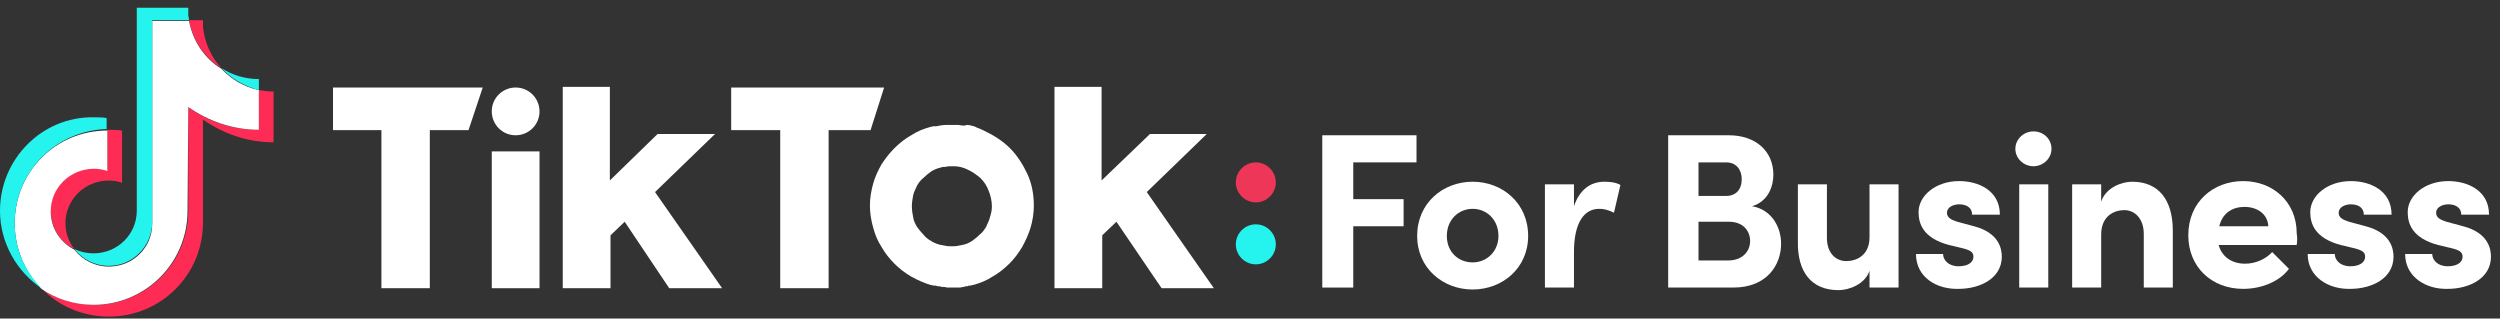 <svg width="259" height="33" viewBox="0 0 259 33" fill="none" xmlns="http://www.w3.org/2000/svg">
<rect x="0" y="0" width="259" height="33" fill="#333333" stroke="none"/>
<path fill-rule="evenodd" clip-rule="evenodd" d="M21.028 12.381C23.085 13.829 25.6 14.743 28.342 14.743V9.486C27.809 9.486 27.276 9.41 26.819 9.333V13.448C24.076 13.448 21.562 12.61 19.505 11.086V21.828C19.505 27.238 15.162 31.581 9.752 31.581C7.771 31.581 5.867 30.971 4.343 29.905C6.095 31.733 8.609 32.8 11.276 32.8C16.686 32.8 21.028 28.457 21.028 23.047V12.381ZM22.933 7.048C21.866 5.905 21.181 4.381 21.028 2.781V2.095H19.581C19.962 4.153 21.181 5.981 22.933 7.048ZM7.695 25.79C7.086 25.029 6.781 24.038 6.781 23.124C6.781 20.686 8.762 18.705 11.276 18.705C11.733 18.705 12.19 18.781 12.647 18.933V13.524C12.114 13.448 11.657 13.448 11.124 13.448V17.562C10.666 17.41 10.209 17.333 9.752 17.333C7.314 17.333 5.257 19.314 5.257 21.752C5.257 23.581 6.248 25.105 7.695 25.79Z" fill="#FE2C55"/>
<path fill-rule="evenodd" clip-rule="evenodd" d="M19.505 11.085C21.562 12.533 24.076 13.447 26.819 13.447V9.333C25.295 9.028 23.924 8.19 22.933 7.124C21.181 6.057 19.962 4.229 19.581 2.171H15.772V23.2C15.772 25.638 13.791 27.619 11.276 27.619C9.829 27.619 8.534 26.933 7.696 25.866C6.248 25.104 5.257 23.657 5.257 21.904C5.257 19.466 7.238 17.485 9.753 17.485C10.21 17.485 10.667 17.562 11.124 17.714V13.524C5.791 13.524 1.524 17.79 1.524 23.123C1.524 25.79 2.591 28.152 4.267 29.904C5.791 30.971 7.696 31.581 9.676 31.581C15.086 31.581 19.429 27.238 19.429 21.828L19.505 11.085Z" fill="white"/>
<path fill-rule="evenodd" clip-rule="evenodd" d="M26.819 9.333V8.19C25.447 8.19 24.076 7.809 22.933 7.047C24 8.19 25.371 8.952 26.819 9.333ZM19.581 2.095C19.581 1.866 19.505 1.714 19.505 1.486V0.8H14.171V21.828C14.171 24.266 12.19 26.247 9.676 26.247C8.99 26.247 8.305 26.095 7.695 25.79C8.533 26.857 9.828 27.542 11.276 27.542C13.714 27.542 15.695 25.561 15.771 23.123V2.095H19.581ZM11.047 13.371V12.228C10.59 12.152 10.133 12.152 9.676 12.152C4.343 12.076 0 16.495 0 21.828C0 25.18 1.752 28.152 4.343 29.904C2.59 28.152 1.524 25.79 1.524 23.123C1.524 17.79 5.79 13.523 11.047 13.371Z" fill="#25F4EE"/>
<path d="M132.175 18.895C132.175 20.031 131.239 20.967 130.103 20.967C128.966 20.967 128.03 20.031 128.03 18.895C128.03 17.758 128.966 16.822 130.103 16.822C131.239 16.822 132.175 17.758 132.175 18.895Z" fill="#EE3658"/>
<path d="M132.176 25.313C132.176 26.449 131.24 27.385 130.103 27.385C128.966 27.385 128.031 26.449 128.031 25.313C128.031 24.176 128.966 23.24 130.103 23.24C131.24 23.24 132.176 24.176 132.176 25.313Z" fill="#25F4EE"/>
<path d="M34.5 9.067H35.102H50.01L48.539 13.479H44.528V28.922V29.858H39.514C39.514 29.858 39.514 29.725 39.514 29.524V13.479H35.102H34.5V9.067Z" fill="white"/>
<path d="M75.75 9.067H76.352H91.595L90.191 13.48H85.845V28.923V29.859H80.831C80.831 29.859 80.831 29.725 80.831 29.525V13.48H76.352H75.75V9.067Z" fill="white"/>
<path d="M50.947 16.154V15.685H55.894V16.154V28.588V29.859H50.947V29.19V16.154Z" fill="white"/>
<path d="M58.3 10.003V9H59.303H62.378H63.181V9.869V18.694L68.128 13.88H74.078L67.861 19.897L74.813 29.859H69.331L64.718 22.973L63.248 24.377V29.859H58.3V29.391V10.003Z" fill="white"/>
<path d="M109.244 10.003V9H110.247H113.322H114.125V9.869V18.694L119.139 13.88H125.022L118.804 19.897L125.757 29.859H120.342L115.662 22.973L114.192 24.377V29.859H109.244V29.391V10.003Z" fill="white"/>
<path d="M106.436 18.025C105.968 17.022 105.366 16.086 104.631 15.351C103.896 14.616 102.96 14.014 101.957 13.546C101.89 13.479 101.756 13.479 101.689 13.412C101.622 13.412 101.622 13.412 101.556 13.345C101.489 13.345 101.422 13.278 101.355 13.278C101.288 13.278 101.288 13.278 101.221 13.211C101.154 13.211 101.154 13.211 101.088 13.145C101.021 13.145 100.954 13.145 100.954 13.078H100.887C100.62 13.011 100.419 12.944 100.152 12.944C100.018 13.011 99.951 13.011 99.817 13.011C99.617 13.011 99.416 12.944 99.282 12.944C99.149 12.944 99.015 12.944 98.881 12.944C98.814 12.944 98.748 12.944 98.681 12.944C98.614 12.944 98.547 12.944 98.48 12.944C98.347 12.944 98.146 12.944 98.012 12.944C97.678 12.944 97.344 13.011 97.01 13.078C96.943 13.078 96.876 13.078 96.876 13.078C96.809 13.078 96.809 13.078 96.742 13.078C96.608 13.078 96.541 13.145 96.408 13.145C95.672 13.345 95.004 13.613 94.402 14.014C93.8 14.348 93.199 14.816 92.664 15.351C92.129 15.886 91.728 16.421 91.327 17.022C90.993 17.624 90.658 18.293 90.458 19.028C90.257 19.763 90.123 20.499 90.123 21.301C90.123 22.103 90.257 22.839 90.458 23.574C90.658 24.309 90.926 24.978 91.327 25.58C91.661 26.181 92.129 26.783 92.664 27.318C93.199 27.853 93.734 28.254 94.402 28.655C95.004 28.989 95.739 29.323 96.408 29.524C96.541 29.524 96.675 29.591 96.742 29.591C96.809 29.591 96.809 29.591 96.876 29.591C96.943 29.591 97.01 29.591 97.143 29.658C97.21 29.658 97.21 29.658 97.277 29.658C97.344 29.658 97.411 29.658 97.544 29.725C97.611 29.725 97.611 29.725 97.678 29.725C97.812 29.725 97.945 29.725 98.079 29.791C98.213 29.791 98.413 29.791 98.547 29.791C98.614 29.791 98.681 29.791 98.681 29.791C98.748 29.791 98.814 29.791 98.814 29.791C99.015 29.791 99.149 29.791 99.282 29.791C99.416 29.791 99.617 29.791 99.751 29.725C99.817 29.725 99.951 29.725 100.018 29.658C100.085 29.658 100.152 29.658 100.152 29.658C100.218 29.658 100.285 29.658 100.352 29.591C100.419 29.591 100.419 29.591 100.486 29.591C100.62 29.591 100.686 29.524 100.82 29.524C101.556 29.323 102.224 29.056 102.826 28.655C103.428 28.321 104.029 27.853 104.564 27.318C105.099 26.783 105.5 26.248 105.901 25.58C106.235 24.978 106.57 24.243 106.77 23.574C106.971 22.905 107.105 22.103 107.105 21.301C107.105 20.164 106.904 19.028 106.436 18.025ZM102.558 22.504C102.492 22.839 102.291 23.173 102.157 23.507C101.957 23.841 101.756 24.109 101.489 24.309C101.221 24.577 100.954 24.777 100.686 24.978C100.352 25.178 100.085 25.312 99.684 25.379C99.349 25.446 99.082 25.513 98.748 25.513H98.814C98.748 25.513 98.748 25.513 98.681 25.513H98.614C98.614 25.513 98.614 25.513 98.547 25.513C98.347 25.513 98.079 25.513 97.879 25.446C97.745 25.446 97.611 25.379 97.477 25.379C97.143 25.312 96.809 25.178 96.475 24.978C96.14 24.777 95.873 24.577 95.672 24.309C95.405 24.042 95.204 23.775 95.004 23.507C94.803 23.173 94.669 22.905 94.603 22.504C94.536 22.17 94.469 21.769 94.469 21.368C94.469 20.967 94.536 20.632 94.603 20.231C94.669 19.897 94.87 19.563 95.004 19.228C95.204 18.894 95.405 18.627 95.672 18.426C95.94 18.159 96.207 17.958 96.475 17.758C96.809 17.557 97.143 17.423 97.477 17.357C97.611 17.29 97.745 17.29 97.945 17.29C98.146 17.223 98.413 17.223 98.614 17.223H98.681C98.681 17.223 98.681 17.223 98.748 17.223C98.814 17.223 98.814 17.223 98.881 17.223C98.881 17.223 98.881 17.223 98.814 17.223C99.349 17.223 99.817 17.357 100.218 17.557C100.686 17.758 101.154 18.092 101.556 18.426C101.957 18.827 102.224 19.228 102.425 19.763C102.625 20.231 102.759 20.833 102.759 21.368C102.759 21.769 102.692 22.103 102.558 22.504Z" fill="white"/>
<path d="M55.894 11.541C55.894 12.945 54.758 14.014 53.42 14.014C52.017 14.014 50.947 12.878 50.947 11.541C50.947 10.137 52.083 9.067 53.42 9.067C54.825 9.067 55.894 10.204 55.894 11.541Z" fill="white"/>
<path d="M140.198 16.822V20.632H145.413V23.44H140.198V29.791H136.989V14.014H146.75V16.822H140.198Z" fill="white"/>
<path d="M146.817 24.443C146.817 21.033 149.491 18.827 152.566 18.827C155.641 18.827 158.316 21.033 158.316 24.443C158.316 27.786 155.641 29.992 152.566 29.992C149.491 29.992 146.817 27.786 146.817 24.443ZM155.24 24.443C155.24 22.772 154.037 21.635 152.566 21.635C151.095 21.635 149.892 22.772 149.892 24.443C149.892 26.114 151.095 27.184 152.566 27.184C154.037 27.184 155.24 26.047 155.24 24.443Z" fill="white"/>
<path d="M167.876 19.161L167.208 22.036C166.539 21.702 166.071 21.635 165.67 21.635C164.132 21.635 163.063 23.039 163.063 26.114V29.791H160.054V19.095H163.063V21.368C163.664 19.563 164.868 18.827 166.205 18.827C166.807 18.827 167.408 18.894 167.876 19.161Z" fill="white"/>
<path d="M184.522 25.245C184.522 27.451 183.051 29.791 179.575 29.791H172.823V14.014H179.107C181.915 14.014 183.72 15.685 183.72 18.092C183.72 19.228 183.252 20.833 181.514 21.368C183.519 21.702 184.522 23.507 184.522 25.245ZM175.965 16.822V20.298H178.839C179.842 20.298 180.444 19.63 180.444 18.56C180.444 17.624 179.909 16.822 178.839 16.822H175.965ZM181.313 24.978C181.313 23.975 180.645 22.972 179.107 22.972H175.965V26.983H179.04C180.578 26.983 181.313 25.981 181.313 24.978Z" fill="white"/>
<path d="M196.69 19.095V29.791H193.682V28.053C193.214 29.457 191.542 30.059 190.473 30.059C187.665 30.059 186.194 28.187 186.261 24.978V19.095H189.269V24.644C189.269 26.315 190.272 27.05 191.275 27.05C192.345 27.05 193.682 26.449 193.682 24.577V19.095H196.69Z" fill="white"/>
<path d="M198.496 26.316H201.304C201.304 26.918 201.838 27.586 202.908 27.586C203.777 27.586 204.446 27.252 204.446 26.583C204.446 26.115 204.111 25.915 203.309 25.714L201.905 25.38C199.164 24.645 198.763 23.107 198.763 21.97C198.763 20.299 200.501 18.761 202.975 18.761C204.914 18.761 207.187 19.697 207.187 22.238H204.312C204.312 21.502 203.71 21.168 202.975 21.168C202.306 21.168 201.705 21.502 201.705 22.037C201.705 22.572 202.173 22.773 202.774 22.973L204.513 23.441C207.053 24.11 207.387 25.714 207.387 26.583C207.387 28.856 205.114 29.926 202.908 29.926C200.635 29.993 198.496 28.723 198.496 26.316Z" fill="white"/>
<path d="M208.791 15.418C208.791 14.415 209.66 13.613 210.663 13.613C211.733 13.613 212.535 14.415 212.535 15.418C212.535 16.421 211.666 17.223 210.663 17.223C209.66 17.223 208.791 16.421 208.791 15.418ZM209.192 19.095H212.201V29.792H209.192V19.095Z" fill="white"/>
<path d="M225.103 23.908V29.791H222.095V24.242C222.095 22.571 221.092 21.769 220.089 21.769C219.02 21.769 217.682 22.37 217.682 24.309V29.791H214.674V19.095H217.682V20.9C218.15 19.429 219.822 18.827 220.891 18.827C223.632 18.827 225.103 20.699 225.103 23.908Z" fill="white"/>
<path d="M237.939 25.38H229.85C230.184 26.583 231.187 27.319 232.591 27.319C233.661 27.319 234.73 26.851 235.399 26.115L237.137 27.854C236.134 29.191 234.262 29.926 232.39 29.926C229.114 29.926 226.708 27.653 226.708 24.377C226.708 20.901 229.315 18.761 232.39 18.761C235.466 18.761 237.939 20.901 237.939 24.177C238.006 24.578 238.006 24.912 237.939 25.38ZM234.998 23.441C234.931 22.171 233.861 21.435 232.524 21.435C231.321 21.435 230.251 22.037 229.917 23.441H234.998Z" fill="white"/>
<path d="M239.076 26.316H241.884C241.884 26.918 242.419 27.586 243.489 27.586C244.358 27.586 245.026 27.252 245.026 26.583C245.026 26.115 244.692 25.915 243.89 25.714L242.486 25.38C239.745 24.645 239.344 23.107 239.344 21.97C239.344 20.299 241.082 18.761 243.555 18.761C245.494 18.761 247.767 19.697 247.767 22.238H244.893C244.893 21.502 244.291 21.168 243.555 21.168C242.887 21.168 242.285 21.502 242.285 22.037C242.285 22.572 242.753 22.773 243.355 22.973L245.093 23.441C247.634 24.11 247.968 25.714 247.968 26.583C247.968 28.856 245.695 29.926 243.489 29.926C241.282 29.993 239.076 28.723 239.076 26.316Z" fill="white"/>
<path d="M249.172 26.316H251.979C251.979 26.918 252.514 27.586 253.584 27.586C254.453 27.586 255.122 27.252 255.122 26.583C255.122 26.115 254.787 25.915 253.985 25.714L252.581 25.38C249.84 24.645 249.439 23.107 249.439 21.97C249.439 20.299 251.177 18.761 253.651 18.761C255.59 18.761 257.863 19.697 257.863 22.238H254.988C254.988 21.502 254.386 21.168 253.651 21.168C252.982 21.168 252.381 21.502 252.381 22.037C252.381 22.572 252.849 22.773 253.45 22.973L255.188 23.441C257.729 24.11 258.063 25.714 258.063 26.583C258.063 28.856 255.79 29.926 253.584 29.926C251.378 29.993 249.172 28.723 249.172 26.316Z" fill="white"/>
</svg>

